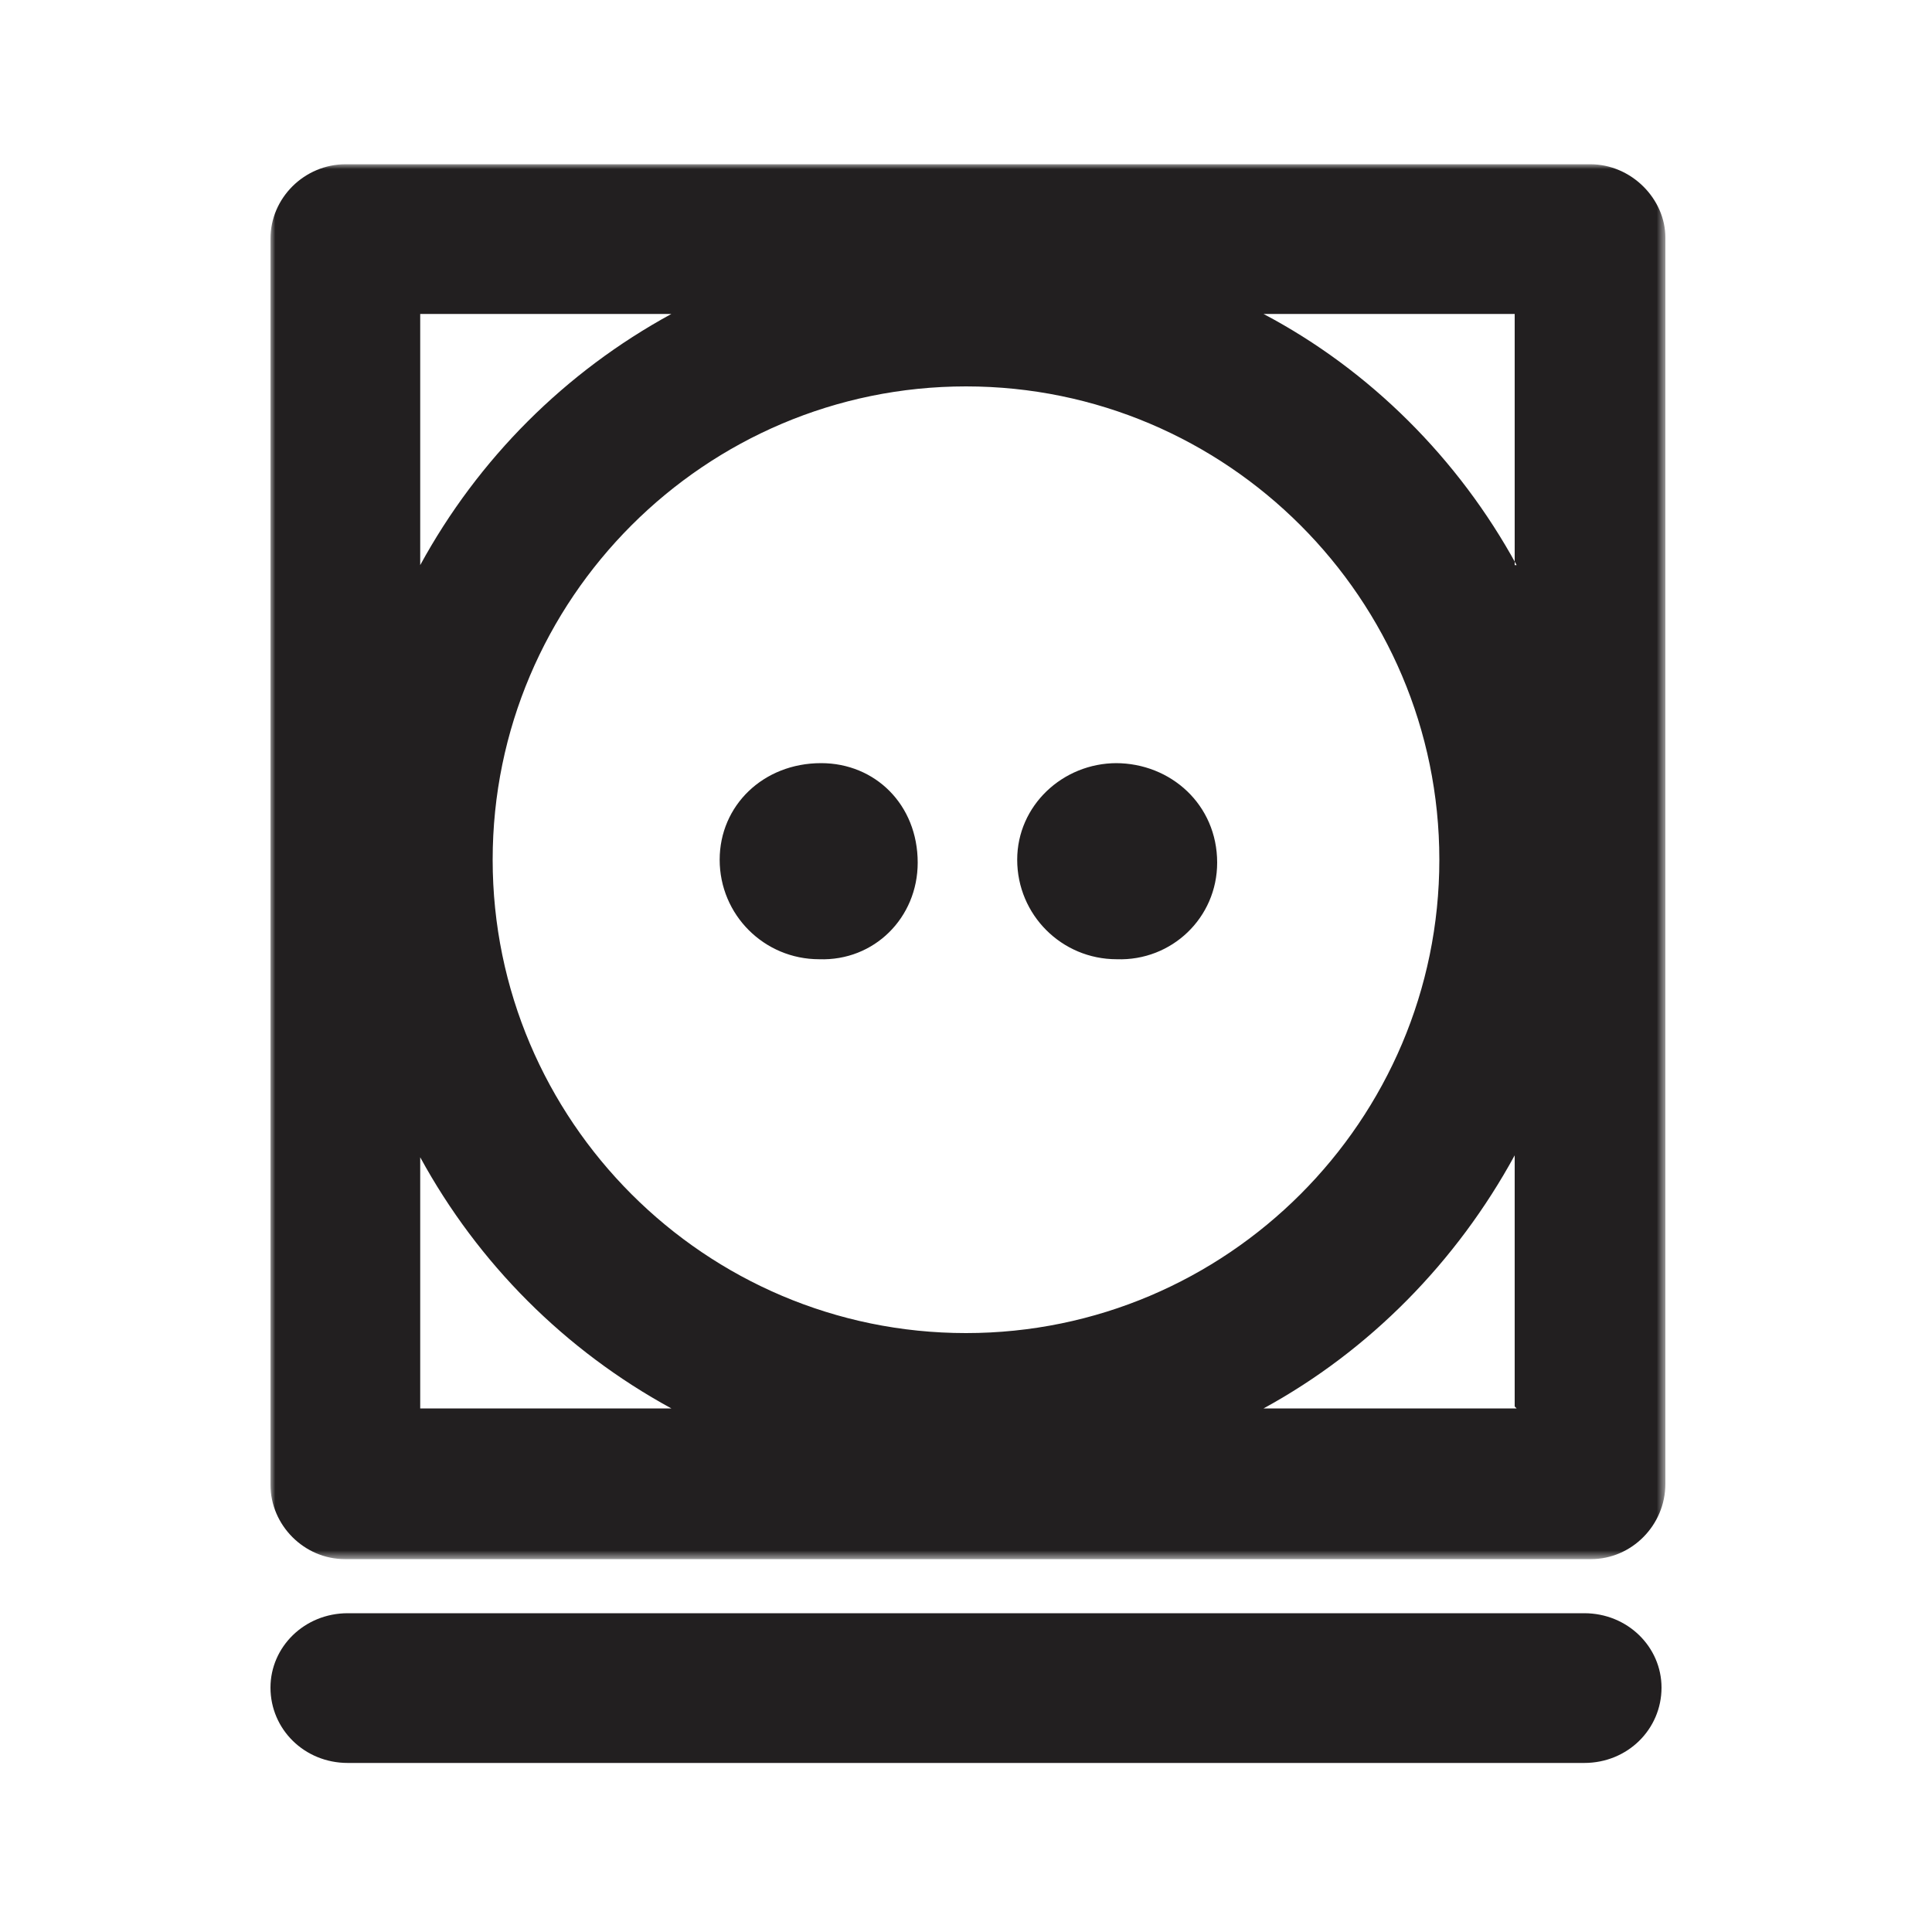<svg width="200" height="200" viewBox="0 0 200 200" xmlns="http://www.w3.org/2000/svg" xmlns:xlink="http://www.w3.org/1999/xlink">
  <title>
    Drying3
  </title>
  <defs>
    <path id="a" d="M144.4 144.4V0H0v144.4z"/>
  </defs>
  <g fill="none" fill-rule="evenodd">
    <path d="M164 167H36c-4.5 0-8 3.5-8 7.7 0 4.3 3.5 7.8 8 7.8h128c4.5 0 8-3.5 8-7.8 0-4.2-3.5-7.7-8-7.7z" fill="#221F20"/>
    <g transform="translate(28 17)">
      <mask id="b" fill="#fff">
        <use xlink:href="#a"/>
      </mask>
      <path d="M87.6 62c-5.6 0-10.3 4.4-10.3 10 0 5.7 4.6 10.3 10.3 10.3 5.7.2 10.4-4.3 10.4-10 0-6-4.8-10.3-10.5-10.3zM129 41.5c-6-11-15.2-20.2-26.2-26h26v26zm0 87.3h-26.2c11-6 20-15.2 26-26.2v26zM23 72c0-27 22-49 49-49s49 22 49 49-22 49-49 49-49-22-49-49zm-7.5 57v-26.2c6 11 15 20 26 26h-26zm0-113.5h26c-11 6-20 15-26 26v-26zM136.5 0H7.8C3.5 0 0 3.5 0 7.7v129c0 4.2 3.5 7.7 7.7 7.7h129c4.2 0 7.7-3.5 7.7-7.8V7.6c0-4-3.5-7.6-7.8-7.6zM57 62c-6 0-10.5 4.4-10.5 10 0 5.7 4.6 10.3 10.3 10.3 5.7.2 10.2-4.3 10.2-10 0-6-4.4-10.3-10-10.3z" fill="#221F20" mask="url(#b)"/>
    </g>
  </g>
</svg>
